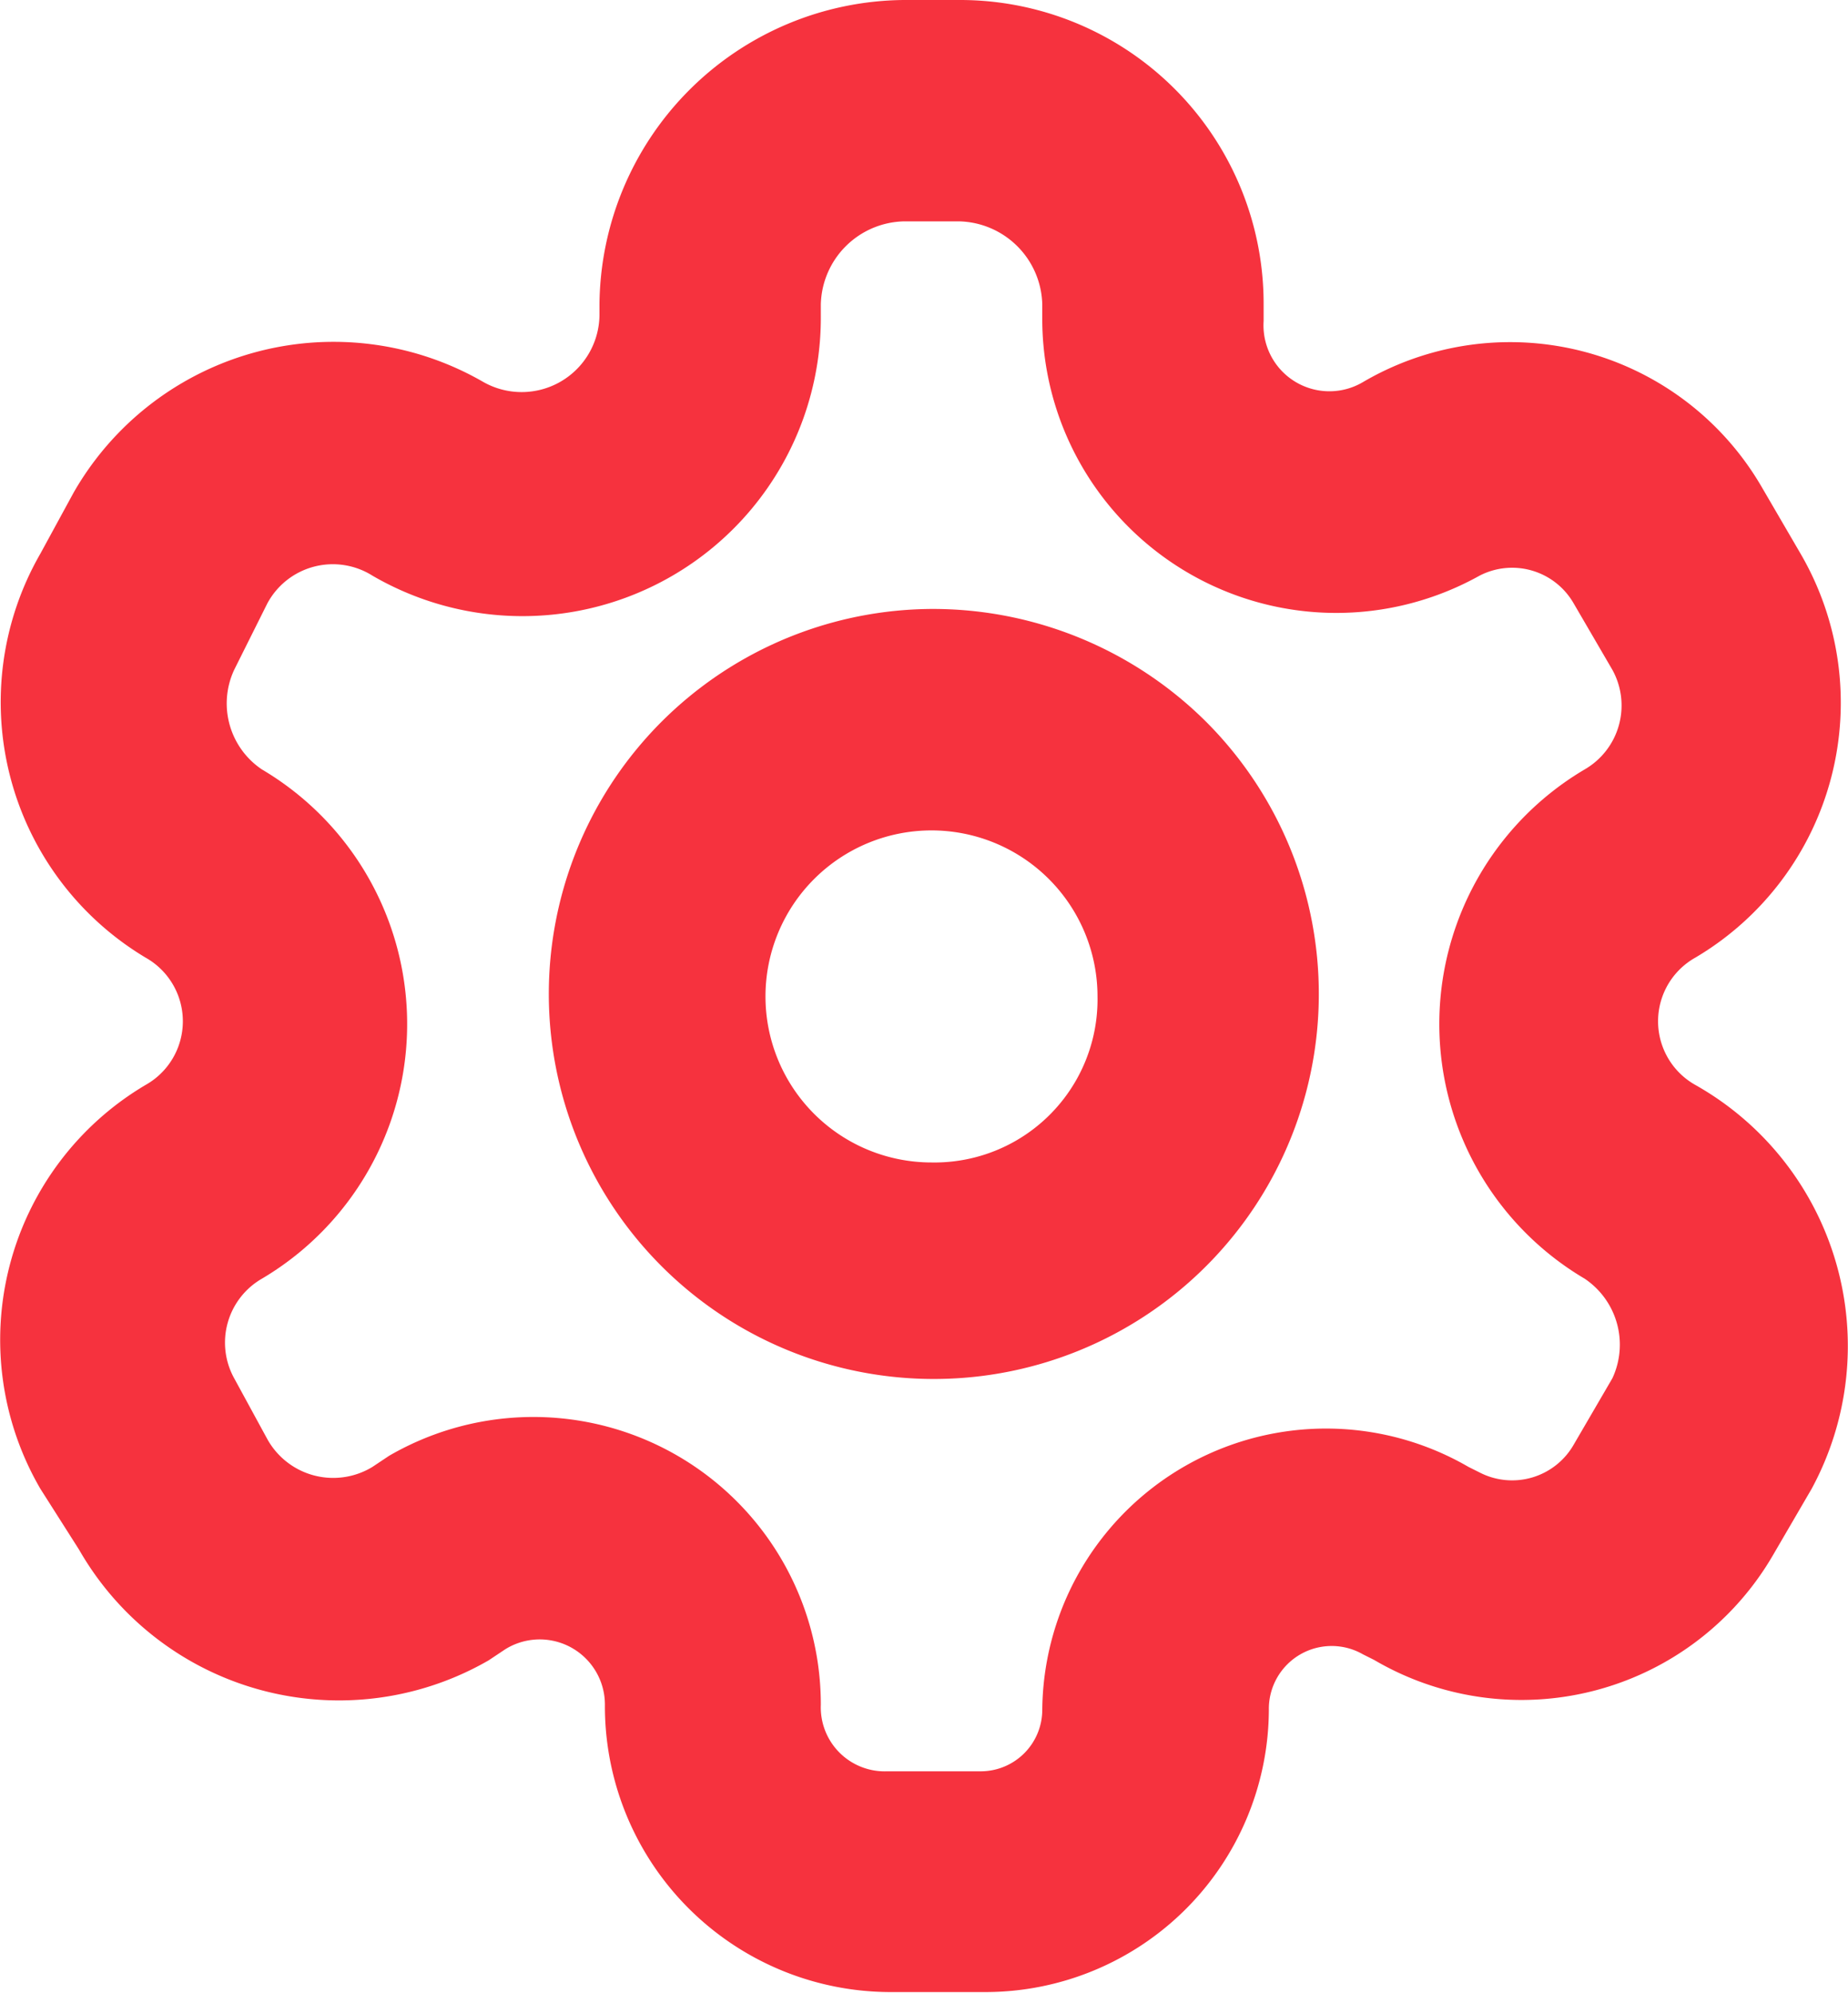 <svg xmlns="http://www.w3.org/2000/svg" width="18" height="19.409" viewBox="0 0 18 19.409">
  <g id="settings" transform="translate(-16.532 -10)">
    <path id="Path_80621" data-name="Path 80621" d="M69.454,65a3.75,3.75,0,1,0,2.676,1.1A3.774,3.774,0,0,0,69.454,65Zm0,5.391a1.617,1.617,0,1,1,1.617-1.617,1.588,1.588,0,0,1-1.617,1.617Z" transform="translate(-43.849 -49.069)" fill="#f6323e"/>
    <path id="Path_80622" data-name="Path 80622" d="M33.045,20.567a.711.711,0,0,1,0-1.24,2.884,2.884,0,0,0,1.024-3.936l-.377-.647A2.834,2.834,0,0,0,29.81,13.72a.642.642,0,0,1-.97-.593v-.162A2.957,2.957,0,0,0,25.875,10h-.539a2.991,2.991,0,0,0-2.965,2.965v.108a.758.758,0,0,1-1.132.647,2.917,2.917,0,0,0-3.99,1.078l-.323.593a2.9,2.9,0,0,0,1.024,3.936.711.711,0,0,1,0,1.24A2.884,2.884,0,0,0,16.925,24.5l.377.593a2.917,2.917,0,0,0,3.99,1.078l.162-.108a.635.635,0,0,1,.97.539,2.784,2.784,0,0,0,2.8,2.8h.917a2.761,2.761,0,0,0,2.75-2.75.612.612,0,0,1,.917-.539l.108.054A2.834,2.834,0,0,0,33.8,25.149l.377-.647A2.919,2.919,0,0,0,33.045,20.567Zm-1.078,1.887a.774.774,0,0,1,.27.97l-.377.647a.691.691,0,0,1-.917.27l-.108-.054a2.764,2.764,0,0,0-4.151,2.372.6.6,0,0,1-.593.593h-.917a.623.623,0,0,1-.647-.647,2.8,2.8,0,0,0-4.205-2.426l-.162.108a.734.734,0,0,1-1.024-.27l-.323-.593a.719.719,0,0,1,.27-.97,2.881,2.881,0,0,0,0-4.96.774.774,0,0,1-.27-.97l.323-.647a.724.724,0,0,1,1.024-.27,2.906,2.906,0,0,0,4.367-2.534v-.108a.829.829,0,0,1,.809-.809h.539a.829.829,0,0,1,.809.809v.162a2.864,2.864,0,0,0,4.259,2.48.691.691,0,0,1,.917.27l.377.647a.719.719,0,0,1-.27.97A2.88,2.88,0,0,0,31.967,22.454Z" fill="#f6323e"/>
  </g>
</svg>
